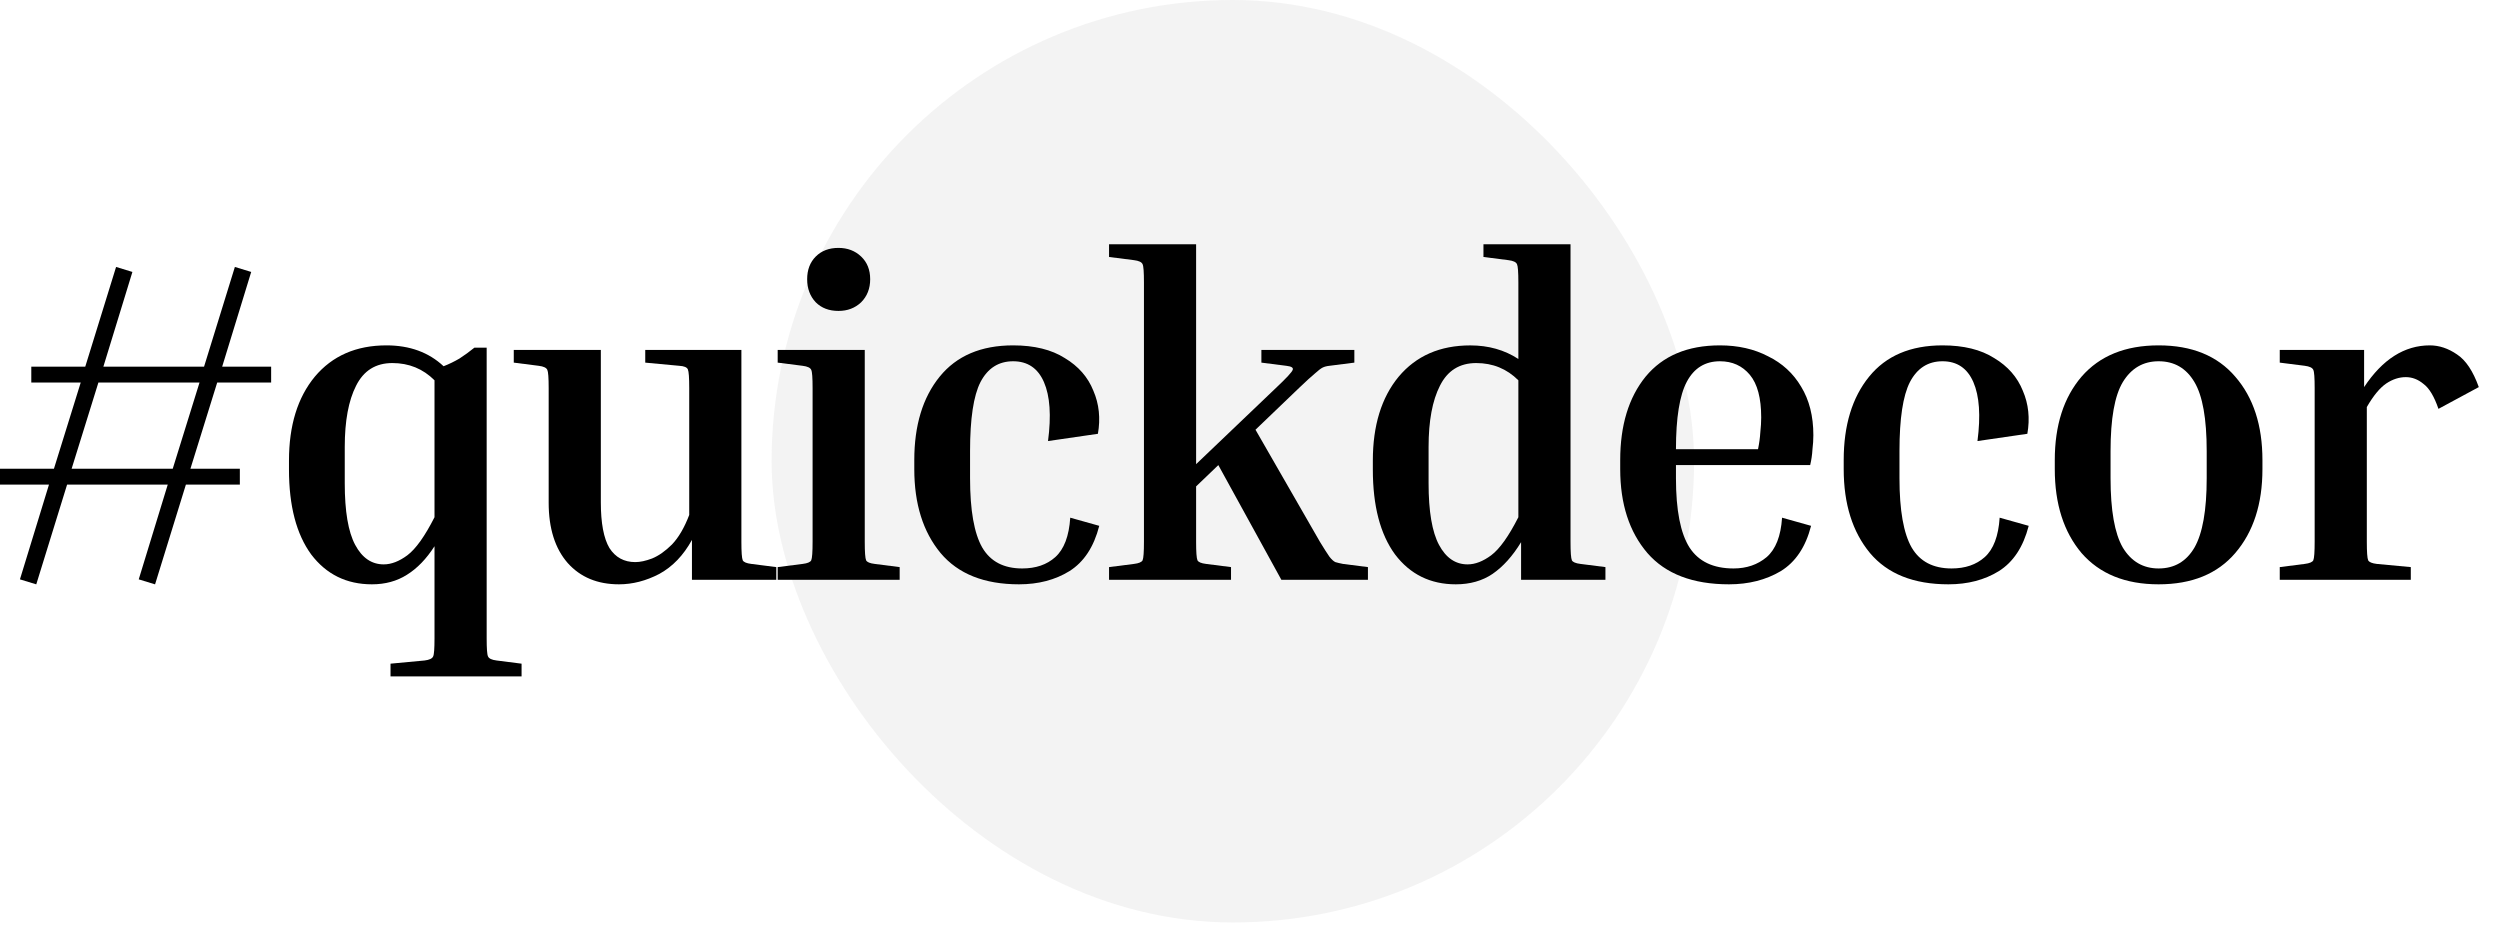 <svg width="81" height="30" viewBox="0 0 81 30" fill="none" xmlns="http://www.w3.org/2000/svg">
<rect opacity="0.1" x="25" width="29.888" height="29.888" rx="14.944" fill="#858585"/>
<path d="M73.864 11.749V11.337H76.597V12.542C77.194 11.641 77.904 11.19 78.727 11.19C79.03 11.19 79.324 11.288 79.608 11.484C79.892 11.67 80.127 12.023 80.313 12.542L79.006 13.247C78.869 12.846 78.707 12.576 78.521 12.439C78.345 12.292 78.154 12.219 77.948 12.219C77.733 12.219 77.522 12.287 77.316 12.424C77.111 12.562 76.9 12.816 76.685 13.188V17.551C76.685 17.884 76.699 18.085 76.729 18.154C76.758 18.212 76.851 18.252 77.008 18.271L78.11 18.374V18.785H73.864V18.374L74.672 18.271C74.829 18.252 74.922 18.212 74.951 18.154C74.981 18.085 74.995 17.884 74.995 17.551V12.571C74.995 12.238 74.981 12.043 74.951 11.984C74.922 11.915 74.829 11.871 74.672 11.851L73.864 11.749Z" fill="black"/>
<path d="M73.303 14.907V15.201C73.303 16.327 73.01 17.233 72.422 17.919C71.844 18.594 71.017 18.932 69.939 18.932C68.862 18.932 68.03 18.594 67.442 17.919C66.864 17.233 66.575 16.327 66.575 15.201V14.907C66.575 13.781 66.864 12.88 67.442 12.204C68.03 11.528 68.862 11.19 69.939 11.19C71.017 11.19 71.844 11.528 72.422 12.204C73.01 12.88 73.303 13.781 73.303 14.907ZM71.497 14.613C71.497 13.565 71.364 12.821 71.1 12.38C70.835 11.93 70.449 11.705 69.939 11.705C69.44 11.705 69.053 11.93 68.779 12.38C68.514 12.821 68.382 13.565 68.382 14.613V15.495C68.382 16.533 68.514 17.282 68.779 17.742C69.053 18.193 69.44 18.418 69.939 18.418C70.449 18.418 70.835 18.193 71.1 17.742C71.364 17.282 71.497 16.533 71.497 15.495V14.613Z" fill="black"/>
<path d="M62.938 11.705C62.468 11.705 62.116 11.93 61.881 12.38C61.655 12.821 61.543 13.565 61.543 14.613V15.495C61.543 16.533 61.675 17.282 61.939 17.742C62.204 18.193 62.635 18.418 63.232 18.418C63.673 18.418 64.03 18.296 64.305 18.051C64.589 17.796 64.75 17.37 64.789 16.773L65.73 17.037C65.553 17.723 65.23 18.212 64.76 18.506C64.3 18.79 63.756 18.932 63.129 18.932C62.003 18.932 61.156 18.594 60.588 17.919C60.02 17.233 59.736 16.327 59.736 15.201V14.907C59.736 13.781 60.01 12.88 60.559 12.204C61.107 11.528 61.9 11.19 62.938 11.19C63.624 11.19 64.182 11.328 64.613 11.602C65.054 11.866 65.362 12.219 65.539 12.659C65.725 13.09 65.774 13.556 65.686 14.055L64.07 14.29C64.177 13.467 64.133 12.831 63.937 12.38C63.741 11.93 63.408 11.705 62.938 11.705Z" fill="black"/>
<path d="M58.679 17.037C58.503 17.723 58.175 18.212 57.695 18.506C57.215 18.79 56.657 18.932 56.02 18.932C54.845 18.932 53.964 18.594 53.376 17.919C52.788 17.233 52.495 16.327 52.495 15.201V14.907C52.495 13.781 52.769 12.88 53.317 12.204C53.875 11.528 54.678 11.19 55.726 11.19C56.314 11.19 56.833 11.308 57.284 11.543C57.744 11.768 58.101 12.096 58.356 12.527C58.62 12.958 58.753 13.482 58.753 14.099C58.753 14.246 58.743 14.403 58.723 14.569C58.714 14.736 58.689 14.902 58.65 15.069H54.301V15.495C54.301 16.533 54.448 17.282 54.742 17.742C55.036 18.193 55.511 18.418 56.167 18.418C56.588 18.418 56.946 18.296 57.239 18.051C57.533 17.796 57.7 17.37 57.739 16.773L58.679 17.037ZM55.726 11.705C55.246 11.705 54.889 11.925 54.654 12.366C54.419 12.806 54.301 13.536 54.301 14.555H56.96C57 14.359 57.024 14.178 57.034 14.011C57.053 13.835 57.063 13.673 57.063 13.526C57.063 12.899 56.941 12.439 56.696 12.145C56.451 11.851 56.128 11.705 55.726 11.705Z" fill="black"/>
<path d="M52.016 18.374V18.785H49.283V17.566C49.009 18.017 48.7 18.36 48.358 18.595C48.025 18.82 47.628 18.932 47.168 18.932C46.345 18.932 45.689 18.609 45.199 17.963C44.719 17.307 44.48 16.391 44.48 15.216V14.922C44.48 13.786 44.759 12.88 45.317 12.204C45.885 11.528 46.659 11.191 47.638 11.191C48.226 11.191 48.745 11.337 49.195 11.631V9.149C49.195 8.816 49.18 8.62 49.151 8.561C49.122 8.492 49.029 8.448 48.872 8.429L48.064 8.326V7.915H50.885V17.552C50.885 17.884 50.899 18.085 50.929 18.154C50.958 18.212 51.051 18.252 51.208 18.271L52.016 18.374ZM46.286 15.656C46.286 16.567 46.399 17.233 46.624 17.654C46.849 18.075 47.158 18.286 47.55 18.286C47.795 18.286 48.049 18.188 48.314 17.992C48.588 17.787 48.882 17.375 49.195 16.758V12.322C48.823 11.95 48.368 11.763 47.829 11.763C47.29 11.763 46.898 12.008 46.654 12.498C46.409 12.978 46.286 13.639 46.286 14.481V15.656Z" fill="black"/>
<path d="M35.933 8.326V7.915H38.754V15.039L41.339 12.571C41.682 12.248 41.863 12.052 41.883 11.984C41.912 11.915 41.844 11.871 41.677 11.852L40.869 11.749V11.337H43.881V11.749L43.073 11.852C42.984 11.861 42.911 11.881 42.852 11.91C42.794 11.94 42.71 12.003 42.603 12.101C42.495 12.19 42.323 12.346 42.088 12.571L40.678 13.923L42.764 17.552C42.901 17.777 43.004 17.938 43.073 18.036C43.141 18.124 43.205 18.183 43.264 18.212C43.332 18.232 43.415 18.252 43.513 18.271L44.321 18.374V18.785H41.516L39.474 15.069L38.754 15.759V17.552C38.754 17.884 38.768 18.085 38.798 18.154C38.827 18.212 38.92 18.252 39.077 18.271L39.885 18.374V18.785H35.933V18.374L36.741 18.271C36.898 18.252 36.991 18.212 37.02 18.154C37.05 18.085 37.064 17.884 37.064 17.552V9.149C37.064 8.816 37.05 8.62 37.02 8.561C36.991 8.492 36.898 8.448 36.741 8.429L35.933 8.326Z" fill="black"/>
<path d="M32.825 11.705C32.355 11.705 32.002 11.93 31.767 12.38C31.542 12.821 31.43 13.565 31.43 14.613V15.495C31.43 16.533 31.562 17.282 31.826 17.742C32.091 18.193 32.522 18.418 33.119 18.418C33.56 18.418 33.917 18.296 34.191 18.051C34.475 17.796 34.637 17.37 34.676 16.773L35.616 17.037C35.44 17.723 35.117 18.212 34.647 18.506C34.186 18.79 33.643 18.932 33.016 18.932C31.89 18.932 31.043 18.594 30.475 17.919C29.907 17.233 29.623 16.327 29.623 15.201V14.907C29.623 13.781 29.897 12.88 30.445 12.204C30.994 11.528 31.787 11.19 32.825 11.19C33.511 11.19 34.069 11.328 34.5 11.602C34.941 11.866 35.249 12.219 35.425 12.659C35.611 13.09 35.66 13.556 35.572 14.055L33.956 14.29C34.064 13.467 34.02 12.831 33.824 12.38C33.628 11.93 33.295 11.705 32.825 11.705Z" fill="black"/>
<path d="M27.166 10.074C26.862 10.074 26.617 9.981 26.431 9.795C26.245 9.599 26.152 9.349 26.152 9.046C26.152 8.742 26.245 8.497 26.431 8.311C26.617 8.125 26.862 8.032 27.166 8.032C27.459 8.032 27.704 8.125 27.9 8.311C28.096 8.497 28.194 8.742 28.194 9.046C28.194 9.349 28.096 9.599 27.9 9.795C27.704 9.981 27.459 10.074 27.166 10.074ZM25.197 11.749V11.338H28.018V17.552C28.018 17.885 28.032 18.085 28.062 18.154C28.091 18.213 28.184 18.252 28.341 18.271L29.149 18.374V18.786H25.197V18.374L26.005 18.271C26.162 18.252 26.255 18.213 26.284 18.154C26.314 18.085 26.328 17.885 26.328 17.552V12.572C26.328 12.239 26.314 12.043 26.284 11.984C26.255 11.915 26.162 11.871 26.005 11.852L25.197 11.749Z" fill="black"/>
<path d="M25.152 18.374V18.785H22.419V17.493C22.145 17.992 21.793 18.359 21.362 18.595C20.931 18.82 20.495 18.932 20.054 18.932C19.359 18.932 18.805 18.702 18.394 18.242C17.983 17.772 17.777 17.12 17.777 16.288V12.571C17.777 12.238 17.762 12.043 17.733 11.984C17.704 11.915 17.611 11.871 17.454 11.852L16.646 11.749V11.337H19.467V16.273C19.467 16.949 19.56 17.444 19.746 17.757C19.942 18.061 20.221 18.212 20.583 18.212C20.74 18.212 20.921 18.173 21.127 18.095C21.342 18.007 21.558 17.855 21.773 17.64C21.988 17.414 22.174 17.096 22.331 16.685V12.571C22.331 12.238 22.317 12.038 22.287 11.969C22.258 11.9 22.165 11.861 22.008 11.852L20.906 11.749V11.337H24.021V17.552C24.021 17.884 24.035 18.085 24.065 18.154C24.094 18.212 24.187 18.252 24.344 18.271L25.152 18.374Z" fill="black"/>
<path d="M16.899 21.503V21.915H12.653V21.503L13.755 21.4C13.912 21.381 14.005 21.337 14.034 21.268C14.064 21.209 14.078 21.013 14.078 20.68V17.698C13.814 18.11 13.515 18.418 13.182 18.624C12.859 18.829 12.482 18.932 12.051 18.932C11.228 18.932 10.572 18.609 10.082 17.963C9.603 17.306 9.363 16.391 9.363 15.216V14.922C9.363 13.786 9.642 12.88 10.2 12.204C10.768 11.528 11.542 11.19 12.521 11.19C13.275 11.19 13.892 11.416 14.372 11.866C14.548 11.798 14.72 11.714 14.886 11.617C15.053 11.509 15.214 11.391 15.371 11.264H15.768V20.68C15.768 21.013 15.782 21.209 15.812 21.268C15.841 21.337 15.934 21.381 16.091 21.4L16.899 21.503ZM11.17 15.656C11.17 16.567 11.282 17.233 11.508 17.654C11.733 18.075 12.041 18.286 12.433 18.286C12.678 18.286 12.932 18.188 13.197 17.992C13.471 17.786 13.765 17.375 14.078 16.758V12.322C13.706 11.949 13.251 11.763 12.712 11.763C12.173 11.763 11.782 12.008 11.537 12.498C11.292 12.978 11.17 13.639 11.17 14.481V15.656Z" fill="black"/>
<path d="M7.771 15.701H6.023L5.024 18.933L4.495 18.771L5.435 15.701H2.174L1.175 18.933L0.646 18.771L1.587 15.701H0V15.186H1.748L2.615 12.395H1.014V11.881H2.762L3.761 8.649L4.29 8.811L3.349 11.881H6.611L7.61 8.649L8.139 8.811L7.198 11.881H8.785V12.395H7.037L6.17 15.186H7.771V15.701ZM2.321 15.186H5.597L6.464 12.395H3.188L2.321 15.186Z" fill="black"/>
</svg>
